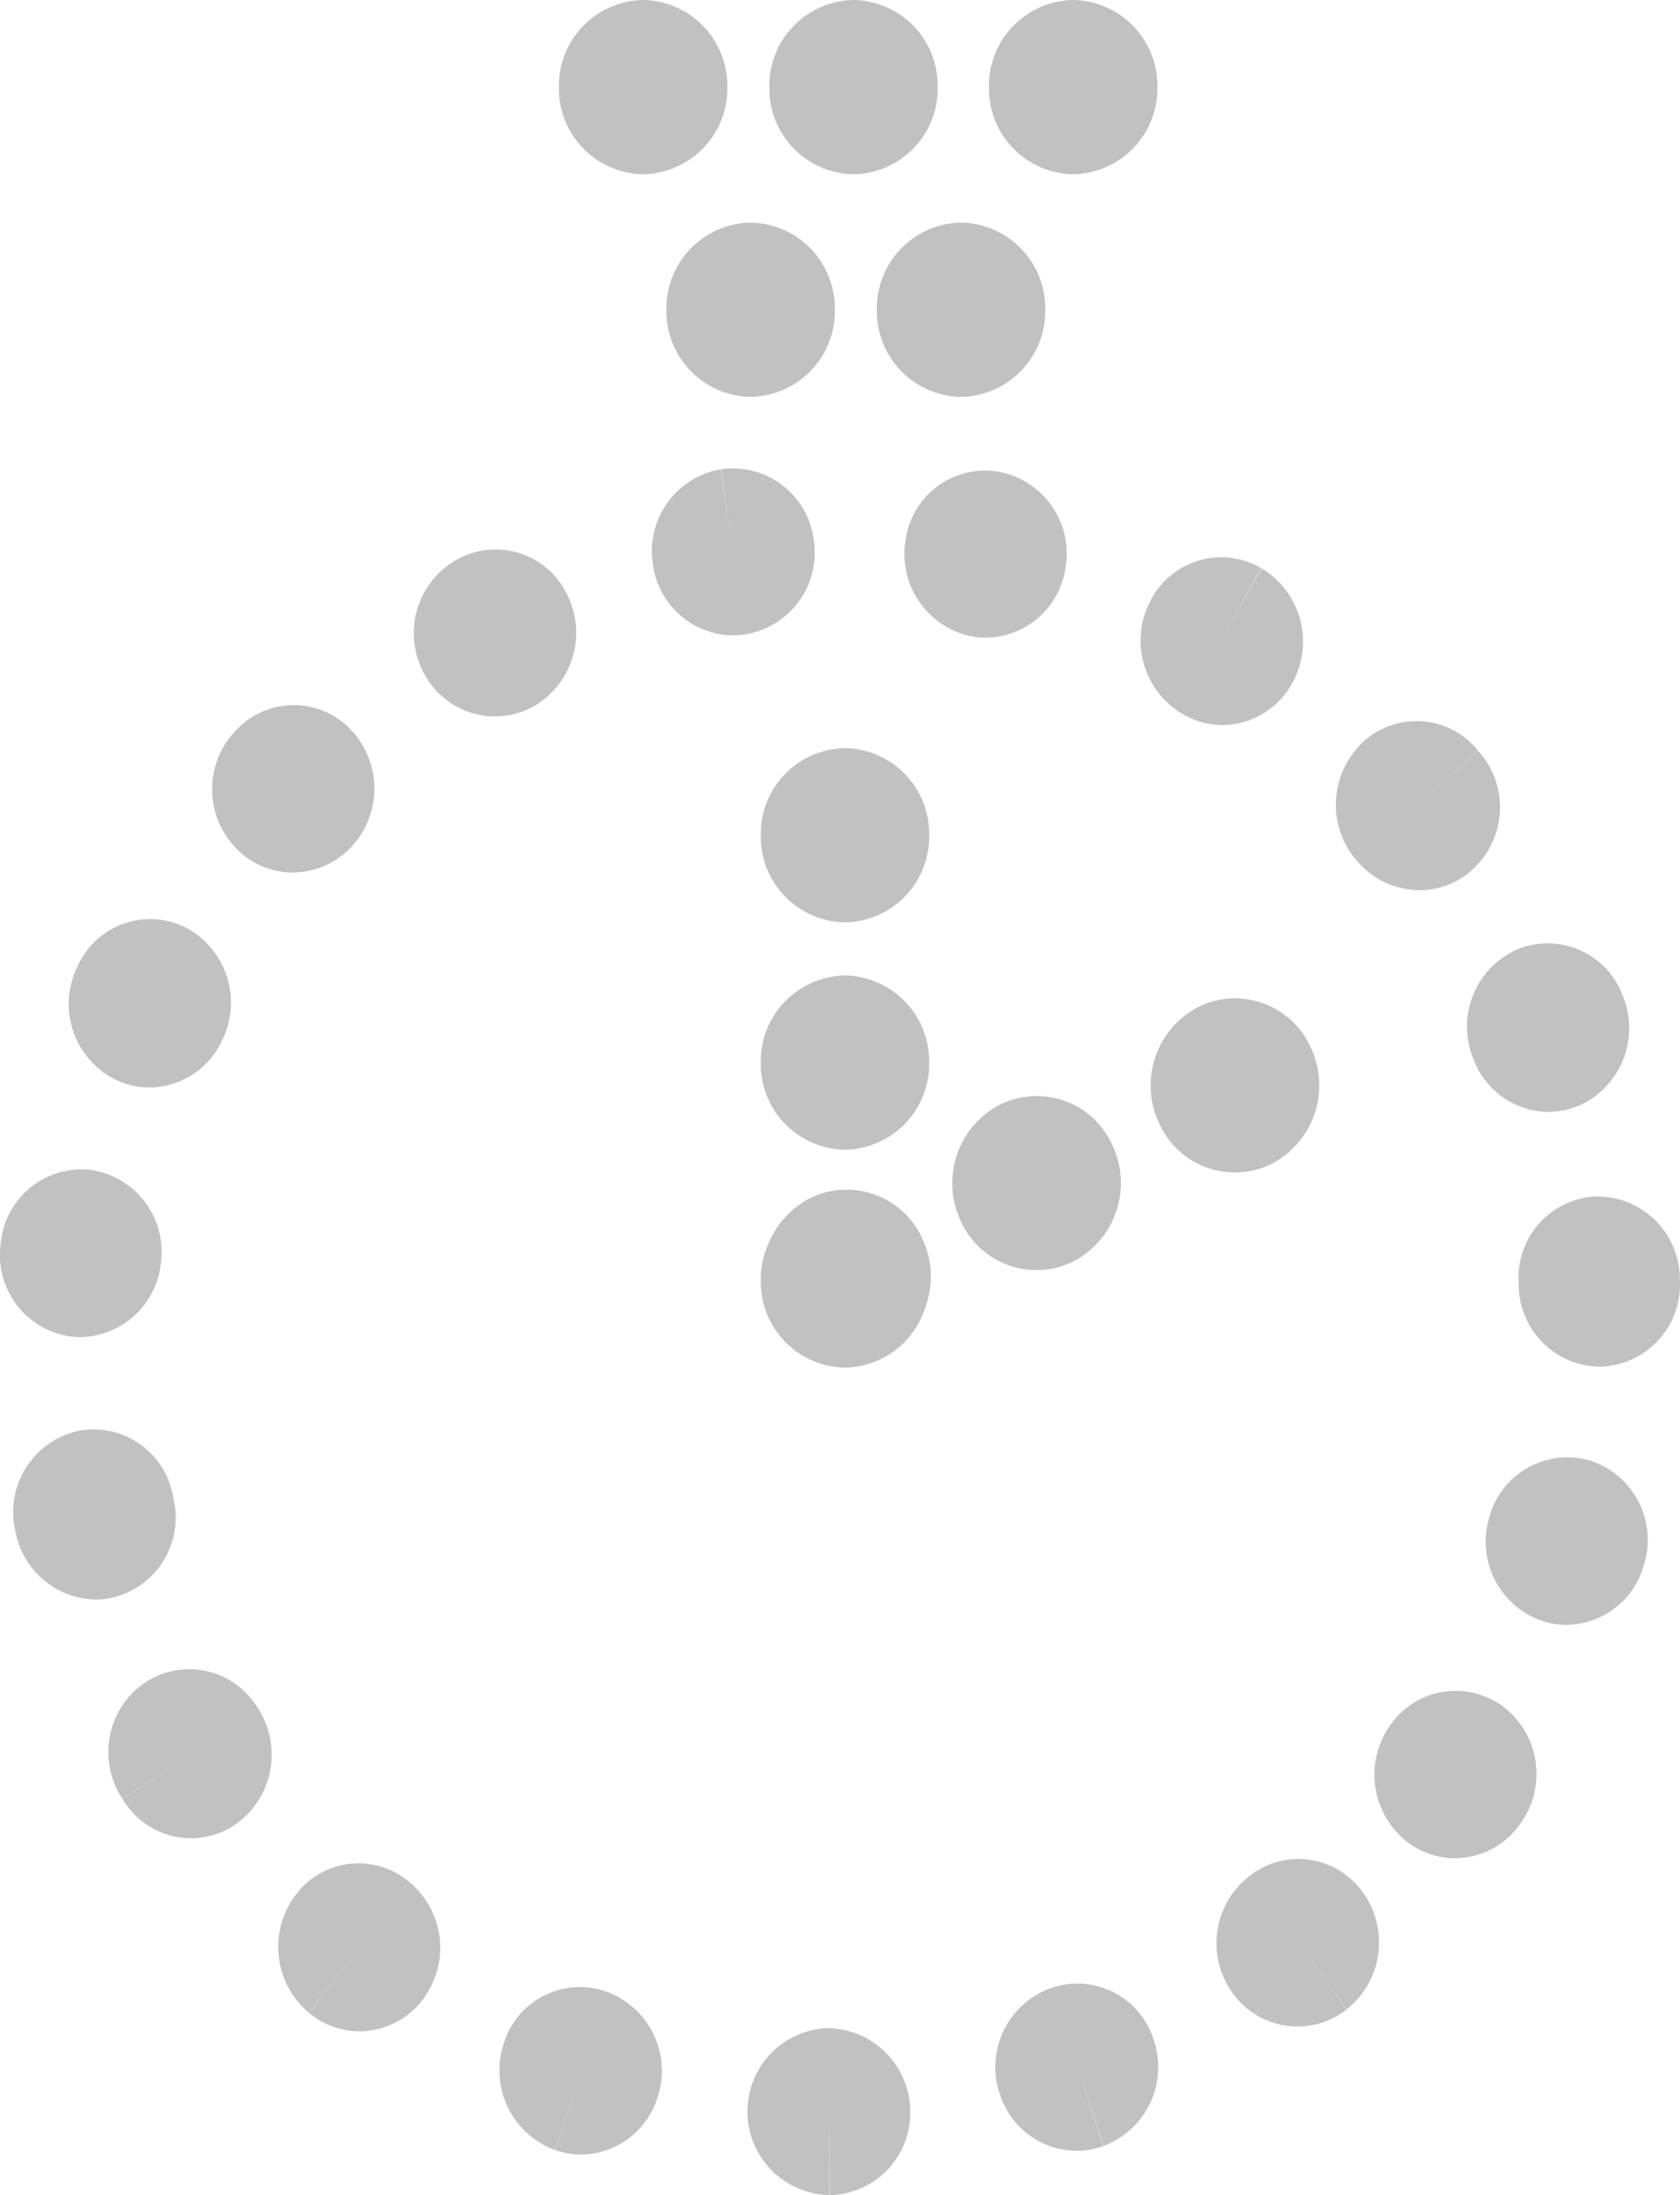 <svg xmlns="http://www.w3.org/2000/svg" width="94.111" height="122.912" viewBox="0 0 94.111 122.912"><defs><style>.a{fill:#c1c1c1;}</style></defs><g transform="translate(-0.001 0)"><path class="a" d="M4.889,1.517a4.953,4.953,0,0,1-2.234,6.5A4.646,4.646,0,0,1-3.627,5.708,4.953,4.953,0,0,1-1.4-.794,4.647,4.647,0,0,1,4.889,1.517" transform="translate(68.551 57.167)"/><path class="a" d="M4.889,1.517a4.954,4.954,0,0,1-2.234,6.5A4.649,4.649,0,0,1-3.629,5.708a4.954,4.954,0,0,1,2.234-6.5A4.647,4.647,0,0,1,4.889,1.517" transform="translate(46.793 67.874)"/><path class="a" d="M4.889,1.517a4.952,4.952,0,0,1-2.234,6.5A4.649,4.649,0,0,1-3.629,5.708,4.956,4.956,0,0,1-1.4-.794,4.647,4.647,0,0,1,4.889,1.517" transform="translate(57.439 62.636)"/><path class="a" d="M2.569,0A4.8,4.8,0,0,1,7.284,4.878a4.8,4.8,0,0,1-4.716,4.88,4.8,4.8,0,0,1-4.716-4.88A4.8,4.8,0,0,1,2.569,0" transform="translate(44.766 41.891)"/><path class="a" d="M2.569,0A4.8,4.8,0,0,1,7.284,4.88,4.8,4.8,0,0,1,2.569,9.759,4.8,4.8,0,0,1-2.147,4.88,4.8,4.8,0,0,1,2.569,0" transform="translate(44.766 66.822)"/><path class="a" d="M2.569,0A4.8,4.8,0,0,1,7.284,4.88,4.8,4.8,0,0,1,2.569,9.759,4.8,4.8,0,0,1-2.147,4.88,4.8,4.8,0,0,1,2.569,0" transform="translate(44.766 54.623)"/><path class="a" d="M2.568,0a4.8,4.8,0,0,1,4.72,4.88,4.8,4.8,0,0,1-4.72,4.878A4.8,4.8,0,0,1-2.146,4.88,4.8,4.8,0,0,1,2.568,0" transform="translate(57.548 0)"/><path class="a" d="M2.568,0A4.8,4.8,0,0,1,7.285,4.878a4.8,4.8,0,0,1-4.718,4.88,4.8,4.8,0,0,1-4.714-4.88A4.8,4.8,0,0,1,2.568,0" transform="translate(51.268 12.466)"/><path class="a" d="M2.568,0a4.8,4.8,0,0,1,4.72,4.878,4.8,4.8,0,0,1-4.72,4.88,4.8,4.8,0,0,1-4.714-4.88A4.8,4.8,0,0,1,2.568,0" transform="translate(39.478 12.466)"/><path class="a" d="M2.568,0A4.8,4.8,0,0,1,7.285,4.88,4.8,4.8,0,0,1,2.568,9.759,4.8,4.8,0,0,1-2.146,4.88,4.8,4.8,0,0,1,2.568,0" transform="translate(45.245 0)"/><path class="a" d="M2.568,0a4.8,4.8,0,0,1,4.72,4.88,4.8,4.8,0,0,1-4.72,4.878A4.8,4.8,0,0,1-2.146,4.88,4.8,4.8,0,0,1,2.568,0" transform="translate(33.455 0)"/><path class="a" d="M25.294,52.669a4.679,4.679,0,0,1-.2-9.346A4.684,4.684,0,0,1,29.849,48a4.6,4.6,0,0,1-4.518,4.674V48l-.02,4.674ZM11.415,50.4a4.432,4.432,0,0,1-1.469-.255l1.469-4.421-1.48,4.417A4.745,4.745,0,0,1,7.05,44.286,4.459,4.459,0,0,1,12.592,41.2l.29.1a4.717,4.717,0,0,1,2.8,5.941A4.536,4.536,0,0,1,11.415,50.4m27.752-.209A4.54,4.54,0,0,1,34.9,47.11a4.7,4.7,0,0,1,2.634-5.957c.04-.015.174-.064.213-.077a4.479,4.479,0,0,1,5.739,2.9,4.713,4.713,0,0,1-2.8,5.939L39.213,45.5l1.452,4.428a4.424,4.424,0,0,1-1.5.264M-1,43.5a4.413,4.413,0,0,1-2.838-1.039l2.84-3.637-2.849,3.628a4.819,4.819,0,0,1-.771-6.534,4.386,4.386,0,0,1,6.251-.9c.044.033.165.132.206.167a4.782,4.782,0,0,1,.676,6.572A4.45,4.45,0,0,1-1,43.5m52.536-.27a4.445,4.445,0,0,1-3.56-1.784,4.755,4.755,0,0,1,.694-6.493c.042-.035.165-.132.209-.167a4.416,4.416,0,0,1,6.324.936,4.78,4.78,0,0,1-.9,6.543l-2.708-3.738,2.7,3.749a4.445,4.445,0,0,1-2.748.953m8.819-9.42a4.4,4.4,0,0,1-2.684-.918,4.782,4.782,0,0,1-.942-6.539,4.464,4.464,0,0,1,6.317-1.041A4.735,4.735,0,0,1,64.1,31.764c-.015.022-.09.127-.105.152a4.466,4.466,0,0,1-3.633,1.891m-70.8-1.114a4.491,4.491,0,0,1-3.844-2.21l3.839-2.464-3.844,2.453a4.716,4.716,0,0,1,1.19-6.446,4.479,4.479,0,0,1,6.319,1.25c.042.062.134.213.174.279A4.769,4.769,0,0,1-8.061,31.99a4.387,4.387,0,0,1-2.379.7M66.613,20.742a4.386,4.386,0,0,1-1.349-.213A4.7,4.7,0,0,1,62.3,14.673a4.527,4.527,0,0,1,5.654-3.123,4.655,4.655,0,0,1,3.009,5.772c0,.013-.037.127-.04.138a4.538,4.538,0,0,1-4.312,3.281M-15.8,19.325a4.667,4.667,0,0,1-4.446-3.661c-.024-.1-.066-.294-.081-.391a4.664,4.664,0,0,1,3.666-5.416,4.537,4.537,0,0,1,5.232,3.791,4.6,4.6,0,0,1-3.345,5.55,4.126,4.126,0,0,1-1.026.127M68.454,6.287a4.6,4.6,0,0,1-4.518-4.674,4.542,4.542,0,0,1,4.248-4.856,4.632,4.632,0,0,1,4.775,4.476c.007.094.011.288.011.38a4.6,4.6,0,0,1-4.516,4.674M-16.625,4.629a4.659,4.659,0,0,1-.521-.031A4.6,4.6,0,0,1-21.11-.539l.013-.1a4.549,4.549,0,0,1,5.012-4.1A4.642,4.642,0,0,1-12.124.449a4.633,4.633,0,0,1-4.5,4.18M65.6-7.985a4.509,4.509,0,0,1-4.118-2.75c-.04-.094-.116-.286-.149-.38a4.723,4.723,0,0,1,2.642-6.018,4.48,4.48,0,0,1,5.8,2.686A4.742,4.742,0,0,1,67.457-8.4a4.361,4.361,0,0,1-1.858.415m.3-4.9-.343.134ZM-12.772-9.349a4.348,4.348,0,0,1-1.856-.417,4.734,4.734,0,0,1-2.258-6.174c.042-.092.127-.277.174-.367A4.444,4.444,0,0,1-10.6-18.233a4.755,4.755,0,0,1,1.922,6.2,4.522,4.522,0,0,1-4.094,2.684M58.379-20.4a4.592,4.592,0,0,1-3.363-1.478c-.064-.068-.2-.22-.257-.294a4.791,4.791,0,0,1,.532-6.589,4.414,4.414,0,0,1,6.367.551L58.21-25.192,61.662-28.2a4.7,4.7,0,0,1-.2,6.534,4.352,4.352,0,0,1-3.088,1.27m-63.121-.993A4.384,4.384,0,0,1-7.883-22.71a4.741,4.741,0,0,1-.134-6.537c.022-.024.114-.121.136-.143a4.406,4.406,0,0,1,6.387,0,4.785,4.785,0,0,1,0,6.609,4.5,4.5,0,0,1-3.249,1.388m52.077-8.25a4.344,4.344,0,0,1-2.1-.549c-.035-.02-.158-.088-.191-.108a4.767,4.767,0,0,1-1.7-6.372,4.44,4.44,0,0,1,6.159-1.762l-2.227,4.066,2.247-4.055A4.785,4.785,0,0,1,51.3-32.086a4.5,4.5,0,0,1-3.96,2.445m-40.75-.485a4.5,4.5,0,0,1-4-2.456,4.716,4.716,0,0,1,1.816-6.3l.088-.048A4.443,4.443,0,0,1,10.6-37.006a4.758,4.758,0,0,1-1.86,6.323,4.435,4.435,0,0,1-2.152.556m27.506-4.408a4.411,4.411,0,0,1-.839-.081,4.708,4.708,0,0,1-3.659-5.441,4.5,4.5,0,0,1,5.179-3.776c.015,0,.132.024.147.029a4.666,4.666,0,0,1,3.609,5.454,4.563,4.563,0,0,1-4.437,3.815m-14.2-.132a4.57,4.57,0,0,1-4.463-4,4.652,4.652,0,0,1,3.813-5.3l.655,4.626-.637-4.628a4.575,4.575,0,0,1,5.166,3.859,4.635,4.635,0,0,1-3.644,5.355c-.042.009-.184.033-.226.037a4.241,4.241,0,0,1-.663.053" transform="translate(21.142 70.243)"/></g></svg>